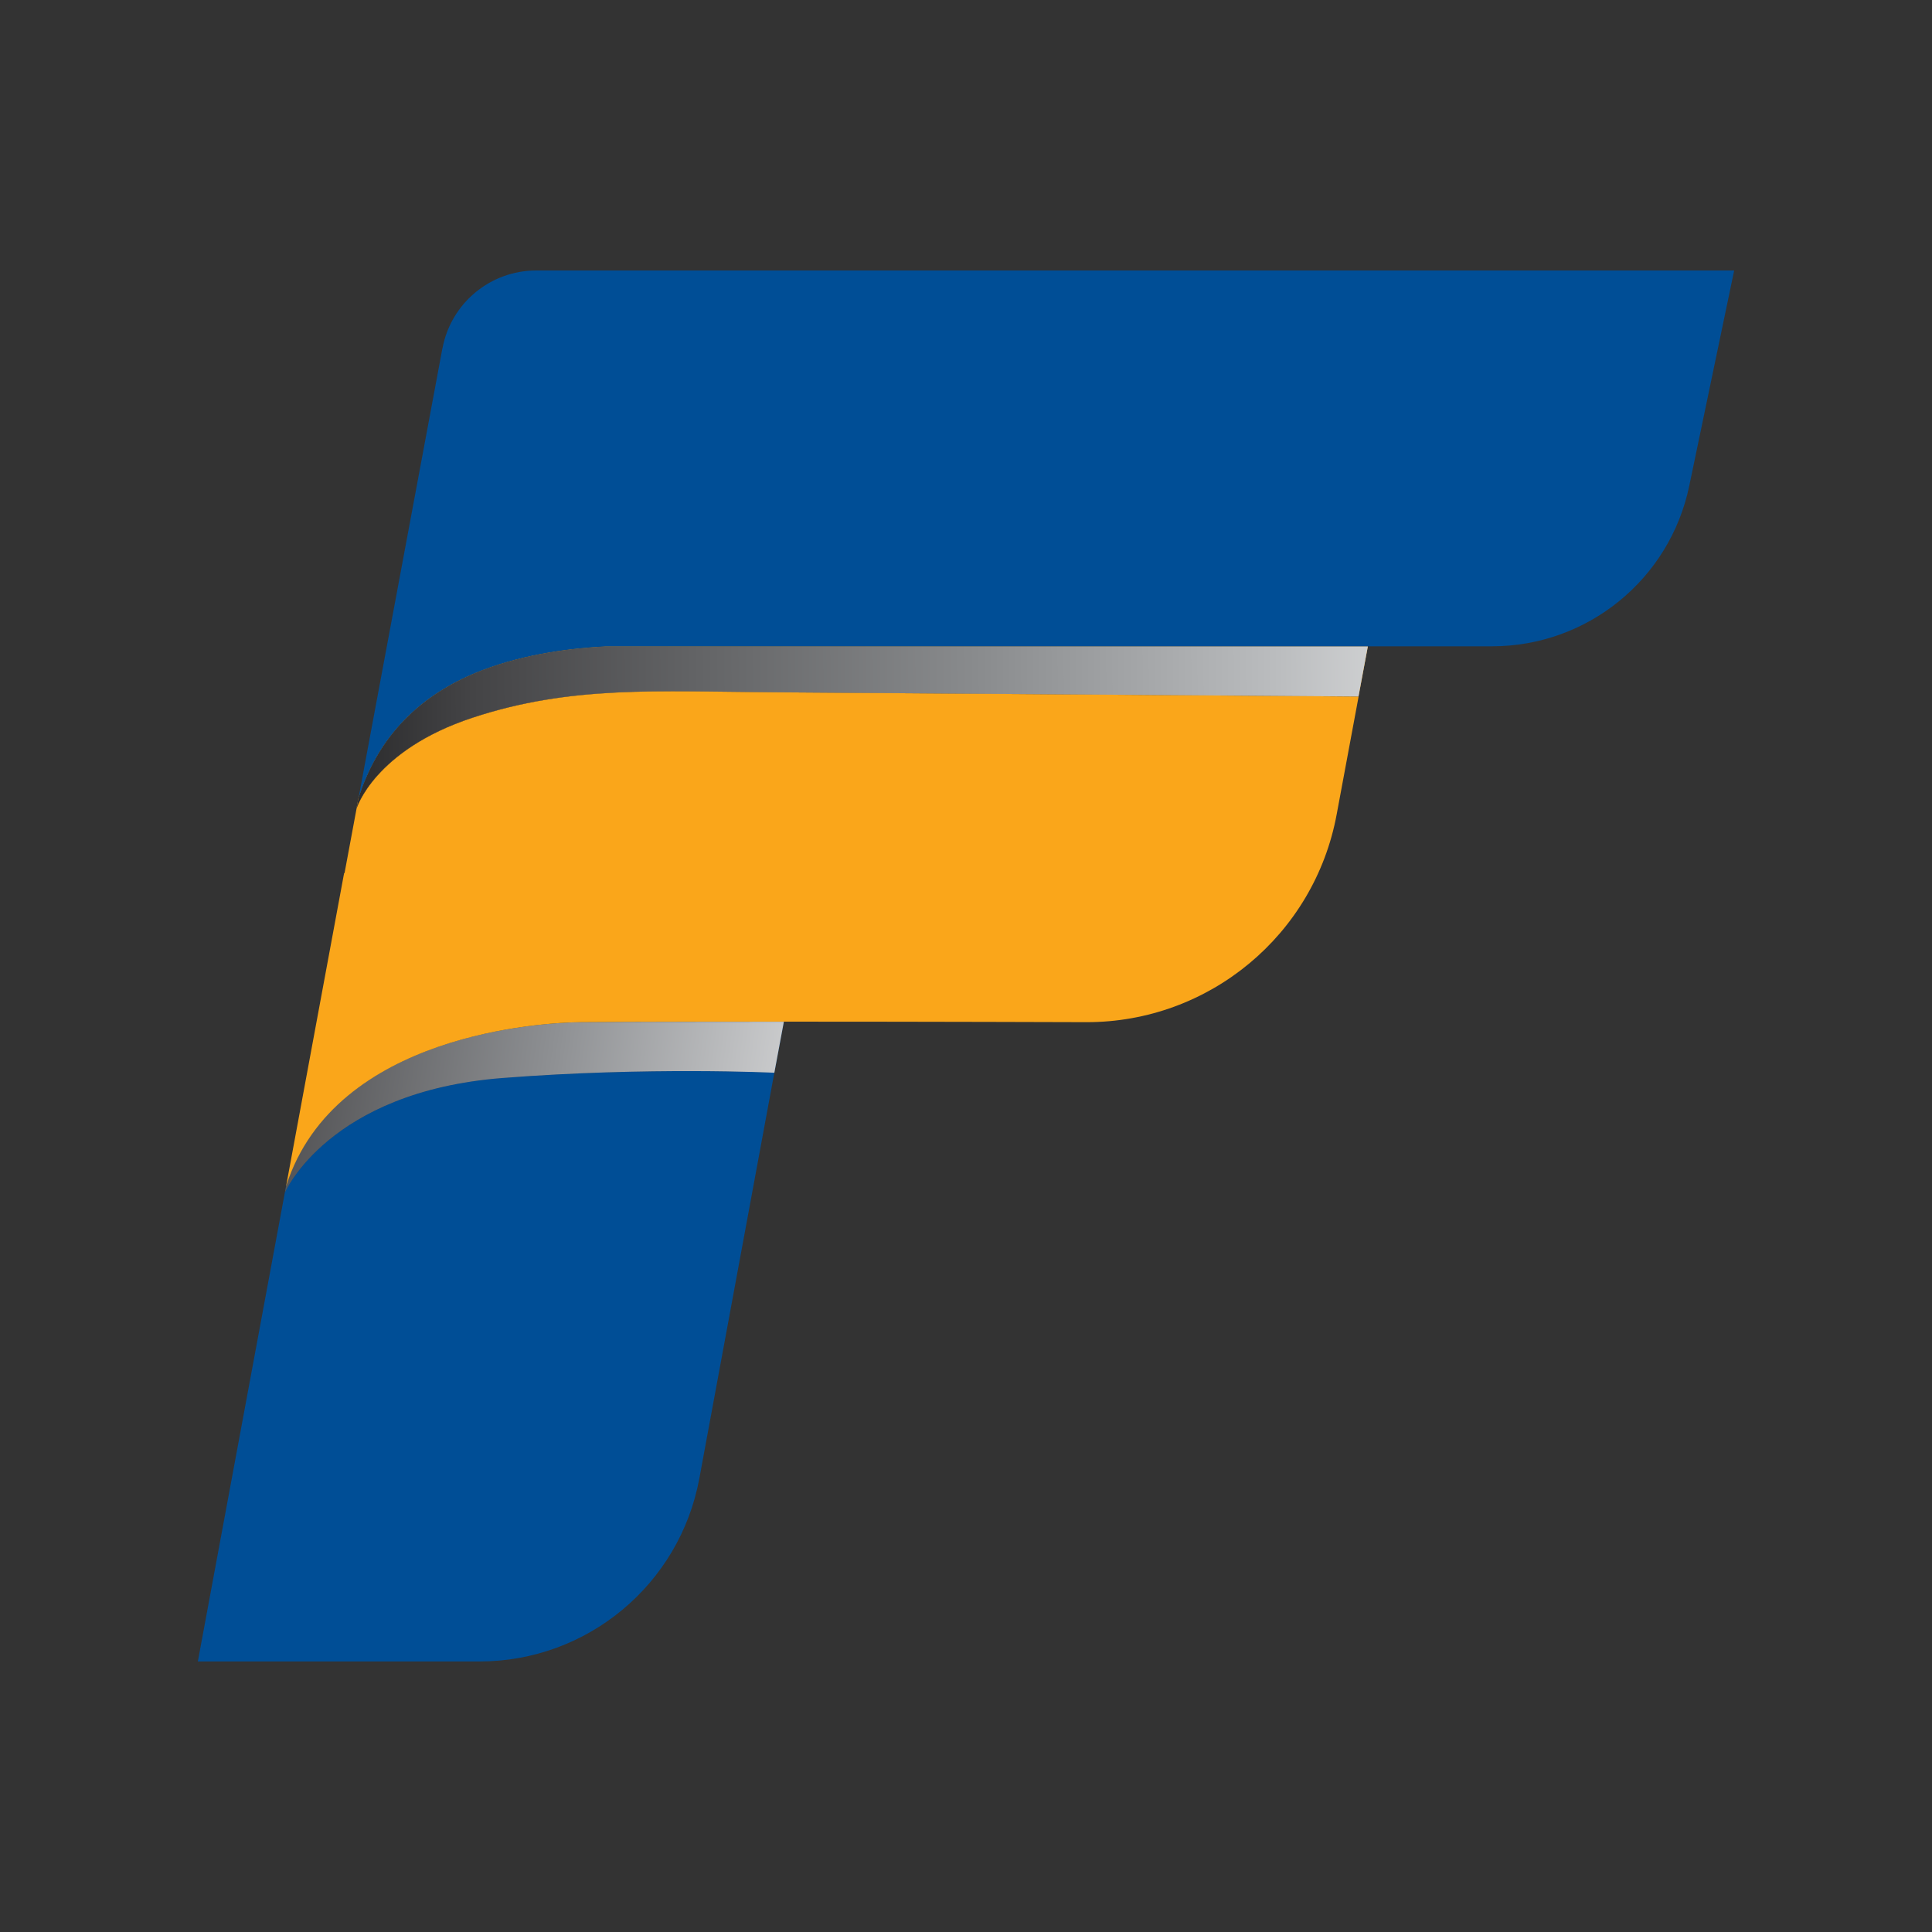 <svg xmlns="http://www.w3.org/2000/svg" width="40" height="40" viewBox="0 0 40 40">
  <rect x="0" y="0" width="40" height="40" fill="#333333" stroke="none"/>
  <defs>
    <linearGradient id="lender-logo-sq40-federal-copy-5-a" x1="188.98%" x2="-70.691%" y1="56.692%" y2="44.183%">
      <stop offset="18.97%" stop-color="#FFF"/>
      <stop offset="52.58%" stop-color="#8E9093"/>
      <stop offset="76.02%" stop-color="#49494B"/>
      <stop offset="86.58%"/>
    </linearGradient>
    <linearGradient id="lender-logo-sq40-federal-copy-5-b" x1="129.672%" x2="-33.685%" y1="49.84%" y2="50.063%">
      <stop offset="3.85%" stop-color="#FFF"/>
      <stop offset="4.7%" stop-color="#FAFAFA"/>
      <stop offset="23.89%" stop-color="#BABCBE"/>
      <stop offset="41.89%" stop-color="#898B8D"/>
      <stop offset="58.14%" stop-color="#646567"/>
      <stop offset="72.32%" stop-color="#444446"/>
      <stop offset="83.9%" stop-color="#1C1C1D"/>
      <stop offset="91.42%"/>
    </linearGradient>
  </defs>
  <g fill="none" transform="translate(4 5.524)">
    <path fill="#004E96" d="M6.4,16.794 C2.802,17.076 1.9,19.162 1.9,19.162 L1.928,19.019 C1.926,19.025 1.923,19.029 1.922,19.034 L0.096,28.875 L5.926,28.875 C8.158,28.875 10.072,27.282 10.479,25.086 L12.032,16.683 C12.032,16.686 9.428,16.558 6.4,16.794 Z"/>
    <path fill="#004E96" d="M8.029,15.639 C7.252,15.645 2.941,15.869 1.928,19.02 L1.9,19.163 C1.9,19.163 2.802,17.077 6.4,16.795 C9.428,16.558 12.032,16.686 12.032,16.686 L12.229,15.63 L9.064,15.633 C8.667,15.634 8.317,15.636 8.029,15.639 Z"/>
    <path fill="url(#lender-logo-sq40-federal-copy-5-a)" d="M8.029,15.639 C7.252,15.645 2.941,15.869 1.928,19.02 L1.9,19.163 C1.9,19.163 2.802,17.077 6.4,16.795 C9.428,16.558 12.032,16.686 12.032,16.686 L12.229,15.63 L9.064,15.633 C8.667,15.634 8.317,15.636 8.029,15.639 Z" style="mix-blend-mode:multiply"/>
    <path fill="#FAA61A" d="M12.05,8.809 C9.597,8.791 7.817,8.664 5.783,9.336 C3.749,10.008 3.383,11.215 3.383,11.215 C3.387,11.183 3.394,11.151 3.4,11.121 L3.133,12.555 L3.125,12.55 L2.552,15.64 L1.923,19.035 C1.925,19.029 1.928,19.025 1.929,19.02 C2.944,15.87 7.253,15.646 8.03,15.639 C8.318,15.636 8.669,15.634 9.065,15.633 C9.955,15.63 11.075,15.628 12.23,15.628 C15.246,15.628 18.499,15.639 18.499,15.639 C21.035,15.639 23.211,13.832 23.674,11.339 L24.322,7.858 L24.128,8.898 C24.128,8.896 14.504,8.827 12.05,8.809 Z"/>
    <path fill="#FAA61A" d="M9.541,7.858 C9.541,7.858 9.536,7.858 9.533,7.858 L8.535,7.858 C7.842,7.893 6.888,8.008 5.993,8.347 C4.856,8.779 3.872,9.58 3.424,10.99 C3.421,11.003 3.418,11.017 3.415,11.032 L3.398,11.121 C3.392,11.153 3.386,11.183 3.381,11.215 C3.381,11.215 3.747,10.008 5.781,9.336 C7.816,8.664 9.597,8.791 12.049,8.809 C14.501,8.827 24.126,8.896 24.126,8.896 L24.32,7.857 L9.541,7.858 L9.541,7.858 Z"/>
    <path fill="url(#lender-logo-sq40-federal-copy-5-b)" d="M9.541,7.858 C9.541,7.858 9.536,7.858 9.533,7.858 L8.535,7.858 C7.842,7.893 6.888,8.008 5.993,8.347 C4.856,8.779 3.872,9.58 3.424,10.99 C3.421,11.003 3.418,11.017 3.415,11.032 L3.398,11.121 C3.392,11.153 3.386,11.183 3.381,11.215 C3.381,11.215 3.747,10.008 5.781,9.336 C7.816,8.664 9.597,8.791 12.049,8.809 C14.501,8.827 24.126,8.896 24.126,8.896 L24.32,7.857 L9.541,7.858 L9.541,7.858 Z" style="mix-blend-mode:multiply"/>
    <path fill="#004E96" d="M7.102,0.076 C6.152,0.076 5.335,0.754 5.161,1.688 L5.161,1.688 L5.16,1.685 L4.009,7.857 L3.424,10.993 C3.424,10.991 3.426,10.99 3.426,10.988 C3.874,9.58 4.858,8.777 5.995,8.346 C6.891,8.006 7.843,7.892 8.536,7.857 C8.536,7.857 8.536,7.857 8.536,7.857 L9.533,7.857 C9.533,7.857 9.533,7.857 9.533,7.857 C9.534,7.857 9.541,7.857 9.541,7.857 L9.541,7.857 L9.541,7.857 L24.302,7.857 L26.891,7.857 C28.867,7.857 30.571,6.47 30.974,4.536 L31.904,0.076 L7.102,0.076 Z"/>
  </g>
</svg>

